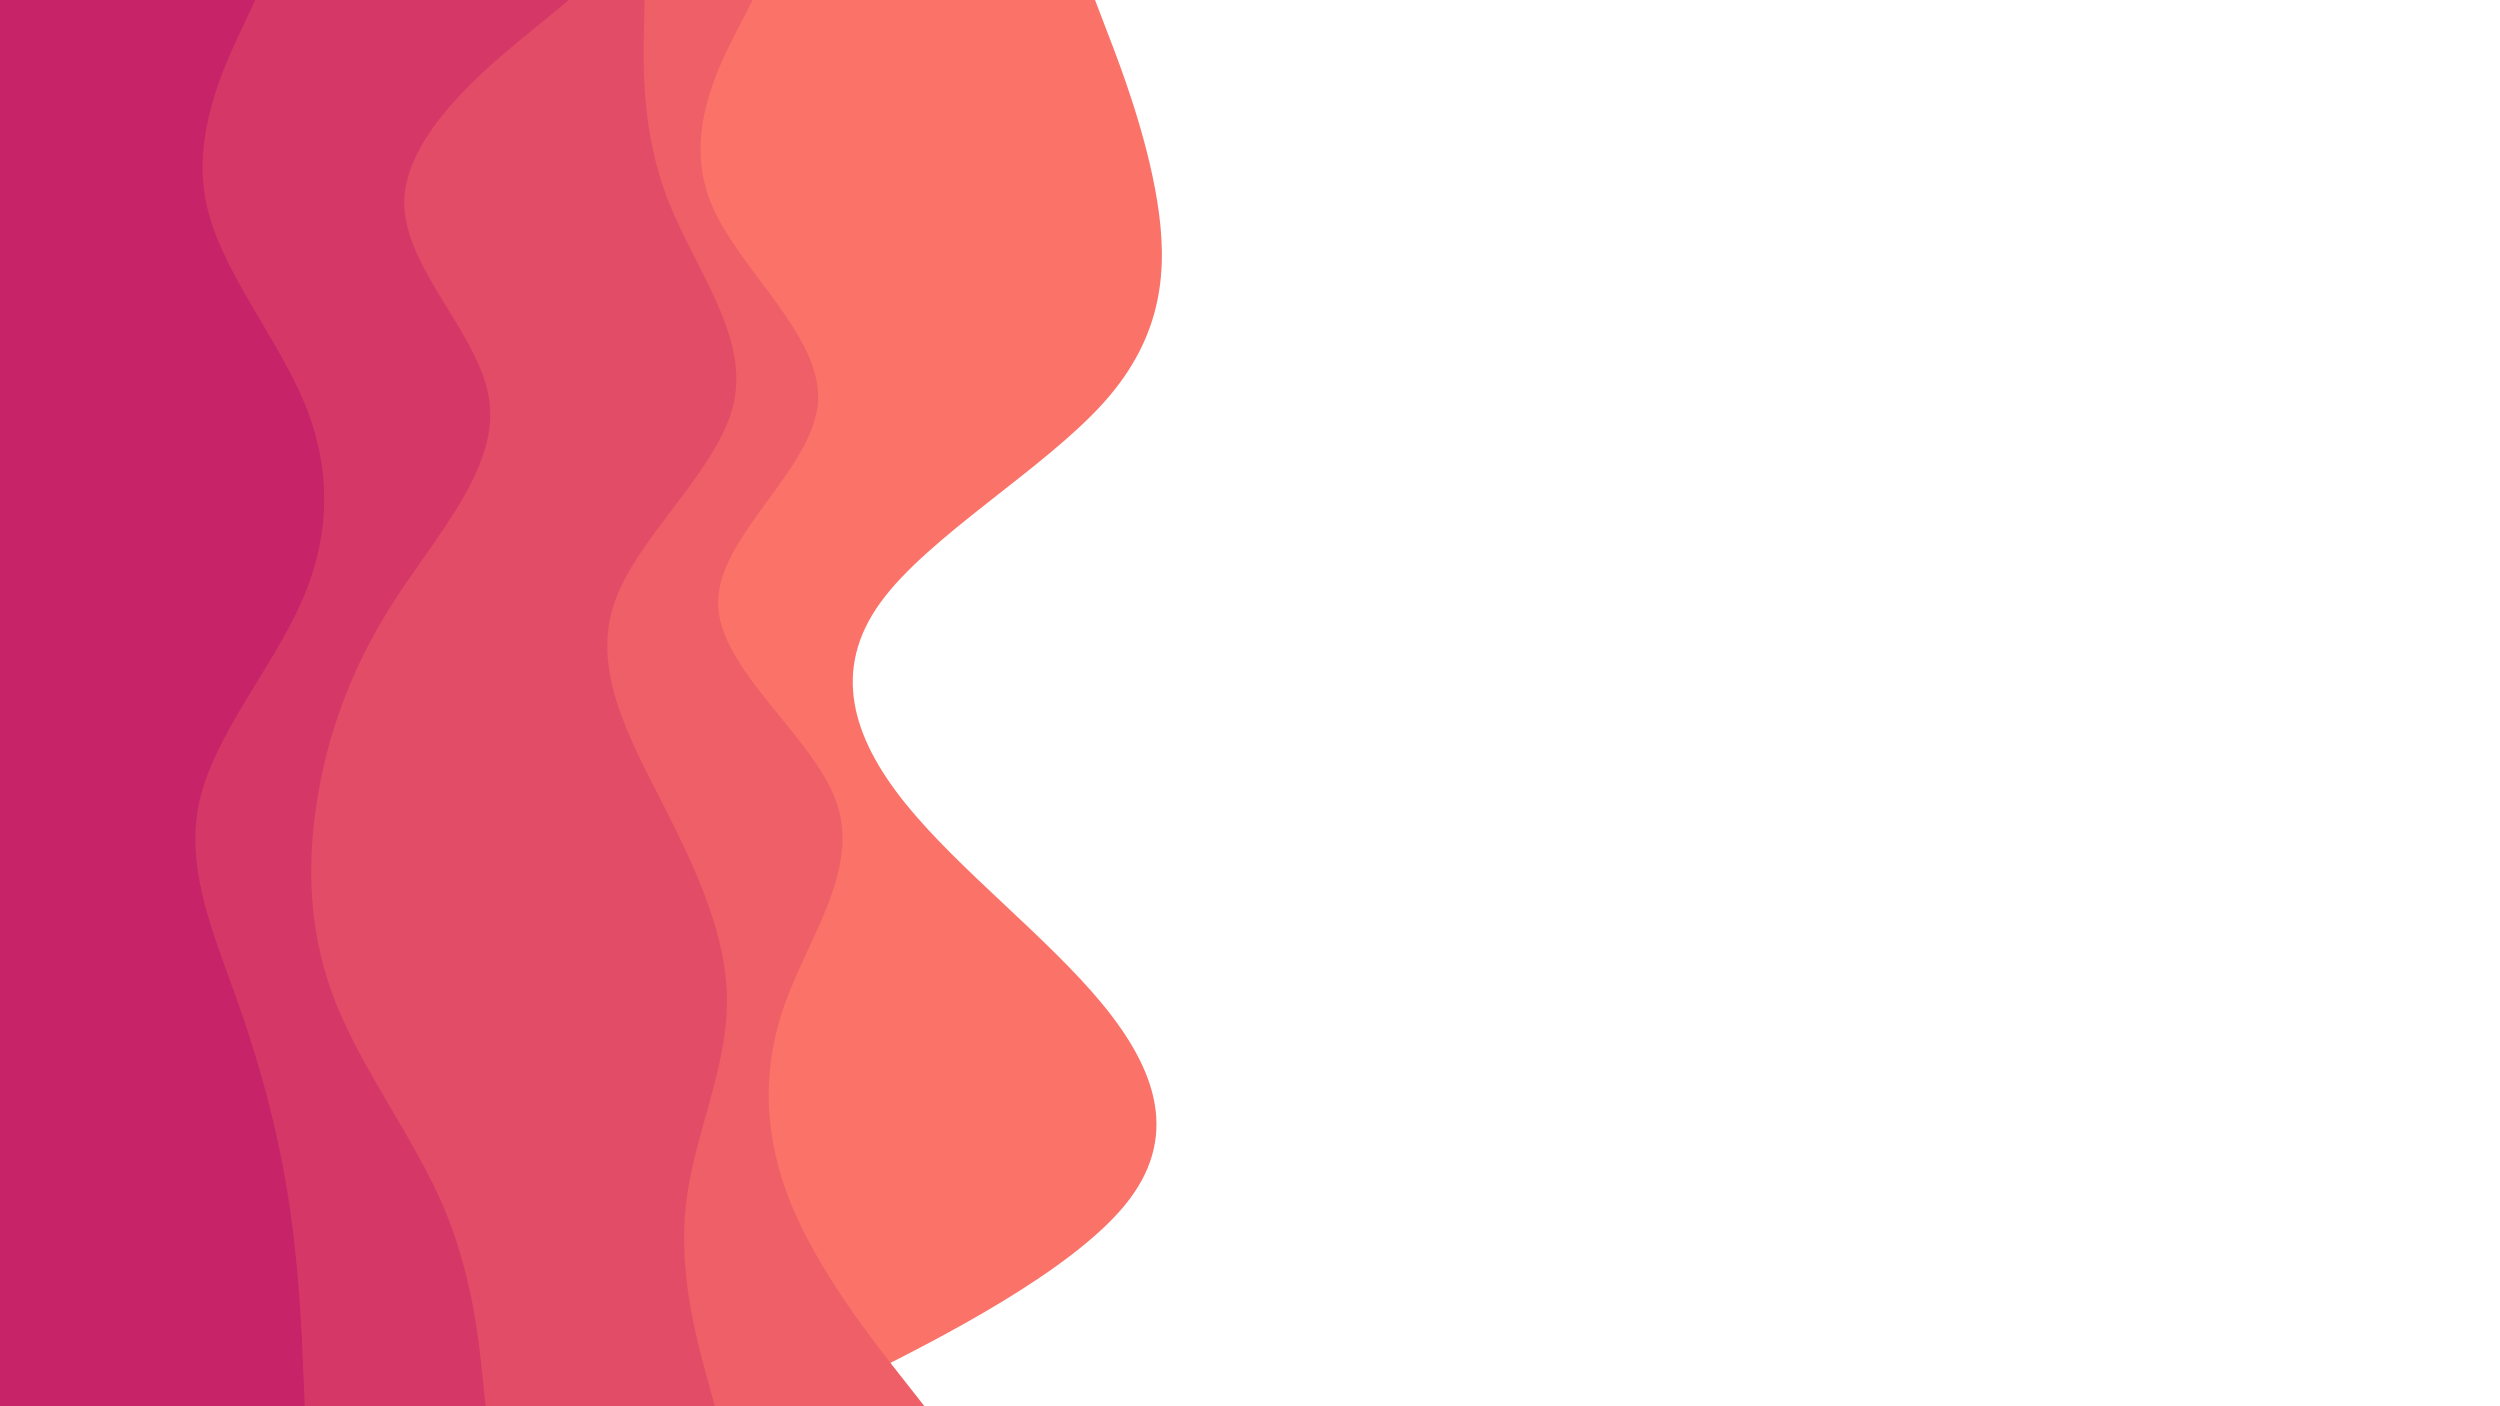<svg id="visual" viewBox="0 0 1920 1080" width="1920" height="1080" xmlns="http://www.w3.org/2000/svg" xmlns:xlink="http://www.w3.org/1999/xlink" version="1.1"><rect x="0" y="0" width="1920" height="1080" fill="#fff"></rect><path d="M841 0L850.8 25.7C860.7 51.3 880.3 102.7 888.7 154.2C897 205.7 894 257.3 848 308.8C802 360.3 713 411.7 676 463C639 514.3 654 565.7 695.3 617C736.7 668.3 804.3 719.7 846.7 771.2C889 822.7 906 874.3 863.7 925.8C821.3 977.3 719.7 1028.7 668.8 1054.3L618 1080L0 1080L0 1054.3C0 1028.7 0 977.3 0 925.8C0 874.3 0 822.7 0 771.2C0 719.7 0 668.3 0 617C0 565.7 0 514.3 0 463C0 411.7 0 360.3 0 308.8C0 257.3 0 205.7 0 154.2C0 102.7 0 51.3 0 25.7L0 0Z" fill="#fa7268"></path><path d="M578 0L564.8 25.7C551.7 51.3 525.3 102.7 545.3 154.2C565.3 205.7 631.7 257.3 628.2 308.8C624.7 360.3 551.3 411.7 551.5 463C551.7 514.3 625.3 565.7 642.7 617C660 668.3 621 719.7 602.7 771.2C584.3 822.7 586.7 874.3 608 925.8C629.3 977.3 669.7 1028.7 689.8 1054.3L710 1080L0 1080L0 1054.3C0 1028.7 0 977.3 0 925.8C0 874.3 0 822.7 0 771.2C0 719.7 0 668.3 0 617C0 565.7 0 514.3 0 463C0 411.7 0 360.3 0 308.8C0 257.3 0 205.7 0 154.2C0 102.7 0 51.3 0 25.7L0 0Z" fill="#ef5f67"></path><path d="M495 0L494.5 25.7C494 51.3 493 102.7 513.2 154.2C533.3 205.7 574.7 257.3 563.7 308.8C552.7 360.3 489.3 411.7 471.8 463C454.3 514.3 482.7 565.7 508.8 617C535 668.3 559 719.7 558.3 771.2C557.7 822.7 532.3 874.3 526.7 925.8C521 977.3 535 1028.7 542 1054.3L549 1080L0 1080L0 1054.3C0 1028.7 0 977.3 0 925.8C0 874.3 0 822.7 0 771.2C0 719.7 0 668.3 0 617C0 565.7 0 514.3 0 463C0 411.7 0 360.3 0 308.8C0 257.3 0 205.7 0 154.2C0 102.7 0 51.3 0 25.7L0 0Z" fill="#e34c67"></path><path d="M437 0L405.7 25.7C374.3 51.3 311.7 102.7 310.5 154.2C309.3 205.7 369.7 257.3 376 308.8C382.3 360.3 334.7 411.7 301.8 463C269 514.3 251 565.7 243.2 617C235.3 668.3 237.7 719.7 258.3 771.2C279 822.7 318 874.3 340.2 925.8C362.3 977.3 367.7 1028.7 370.3 1054.3L373 1080L0 1080L0 1054.3C0 1028.7 0 977.3 0 925.8C0 874.3 0 822.7 0 771.2C0 719.7 0 668.3 0 617C0 565.7 0 514.3 0 463C0 411.7 0 360.3 0 308.8C0 257.3 0 205.7 0 154.2C0 102.7 0 51.3 0 25.7L0 0Z" fill="#d53867"></path><path d="M196 0L184 25.7C172 51.3 148 102.7 158 154.2C168 205.7 212 257.3 233.5 308.8C255 360.3 254 411.7 231.2 463C208.3 514.3 163.7 565.7 152.8 617C142 668.3 165 719.7 183.2 771.2C201.3 822.7 214.7 874.3 222.3 925.8C230 977.3 232 1028.7 233 1054.3L234 1080L0 1080L0 1054.3C0 1028.7 0 977.3 0 925.8C0 874.3 0 822.7 0 771.2C0 719.7 0 668.3 0 617C0 565.7 0 514.3 0 463C0 411.7 0 360.3 0 308.8C0 257.3 0 205.7 0 154.2C0 102.7 0 51.3 0 25.7L0 0Z" fill="#c62368"></path></svg>